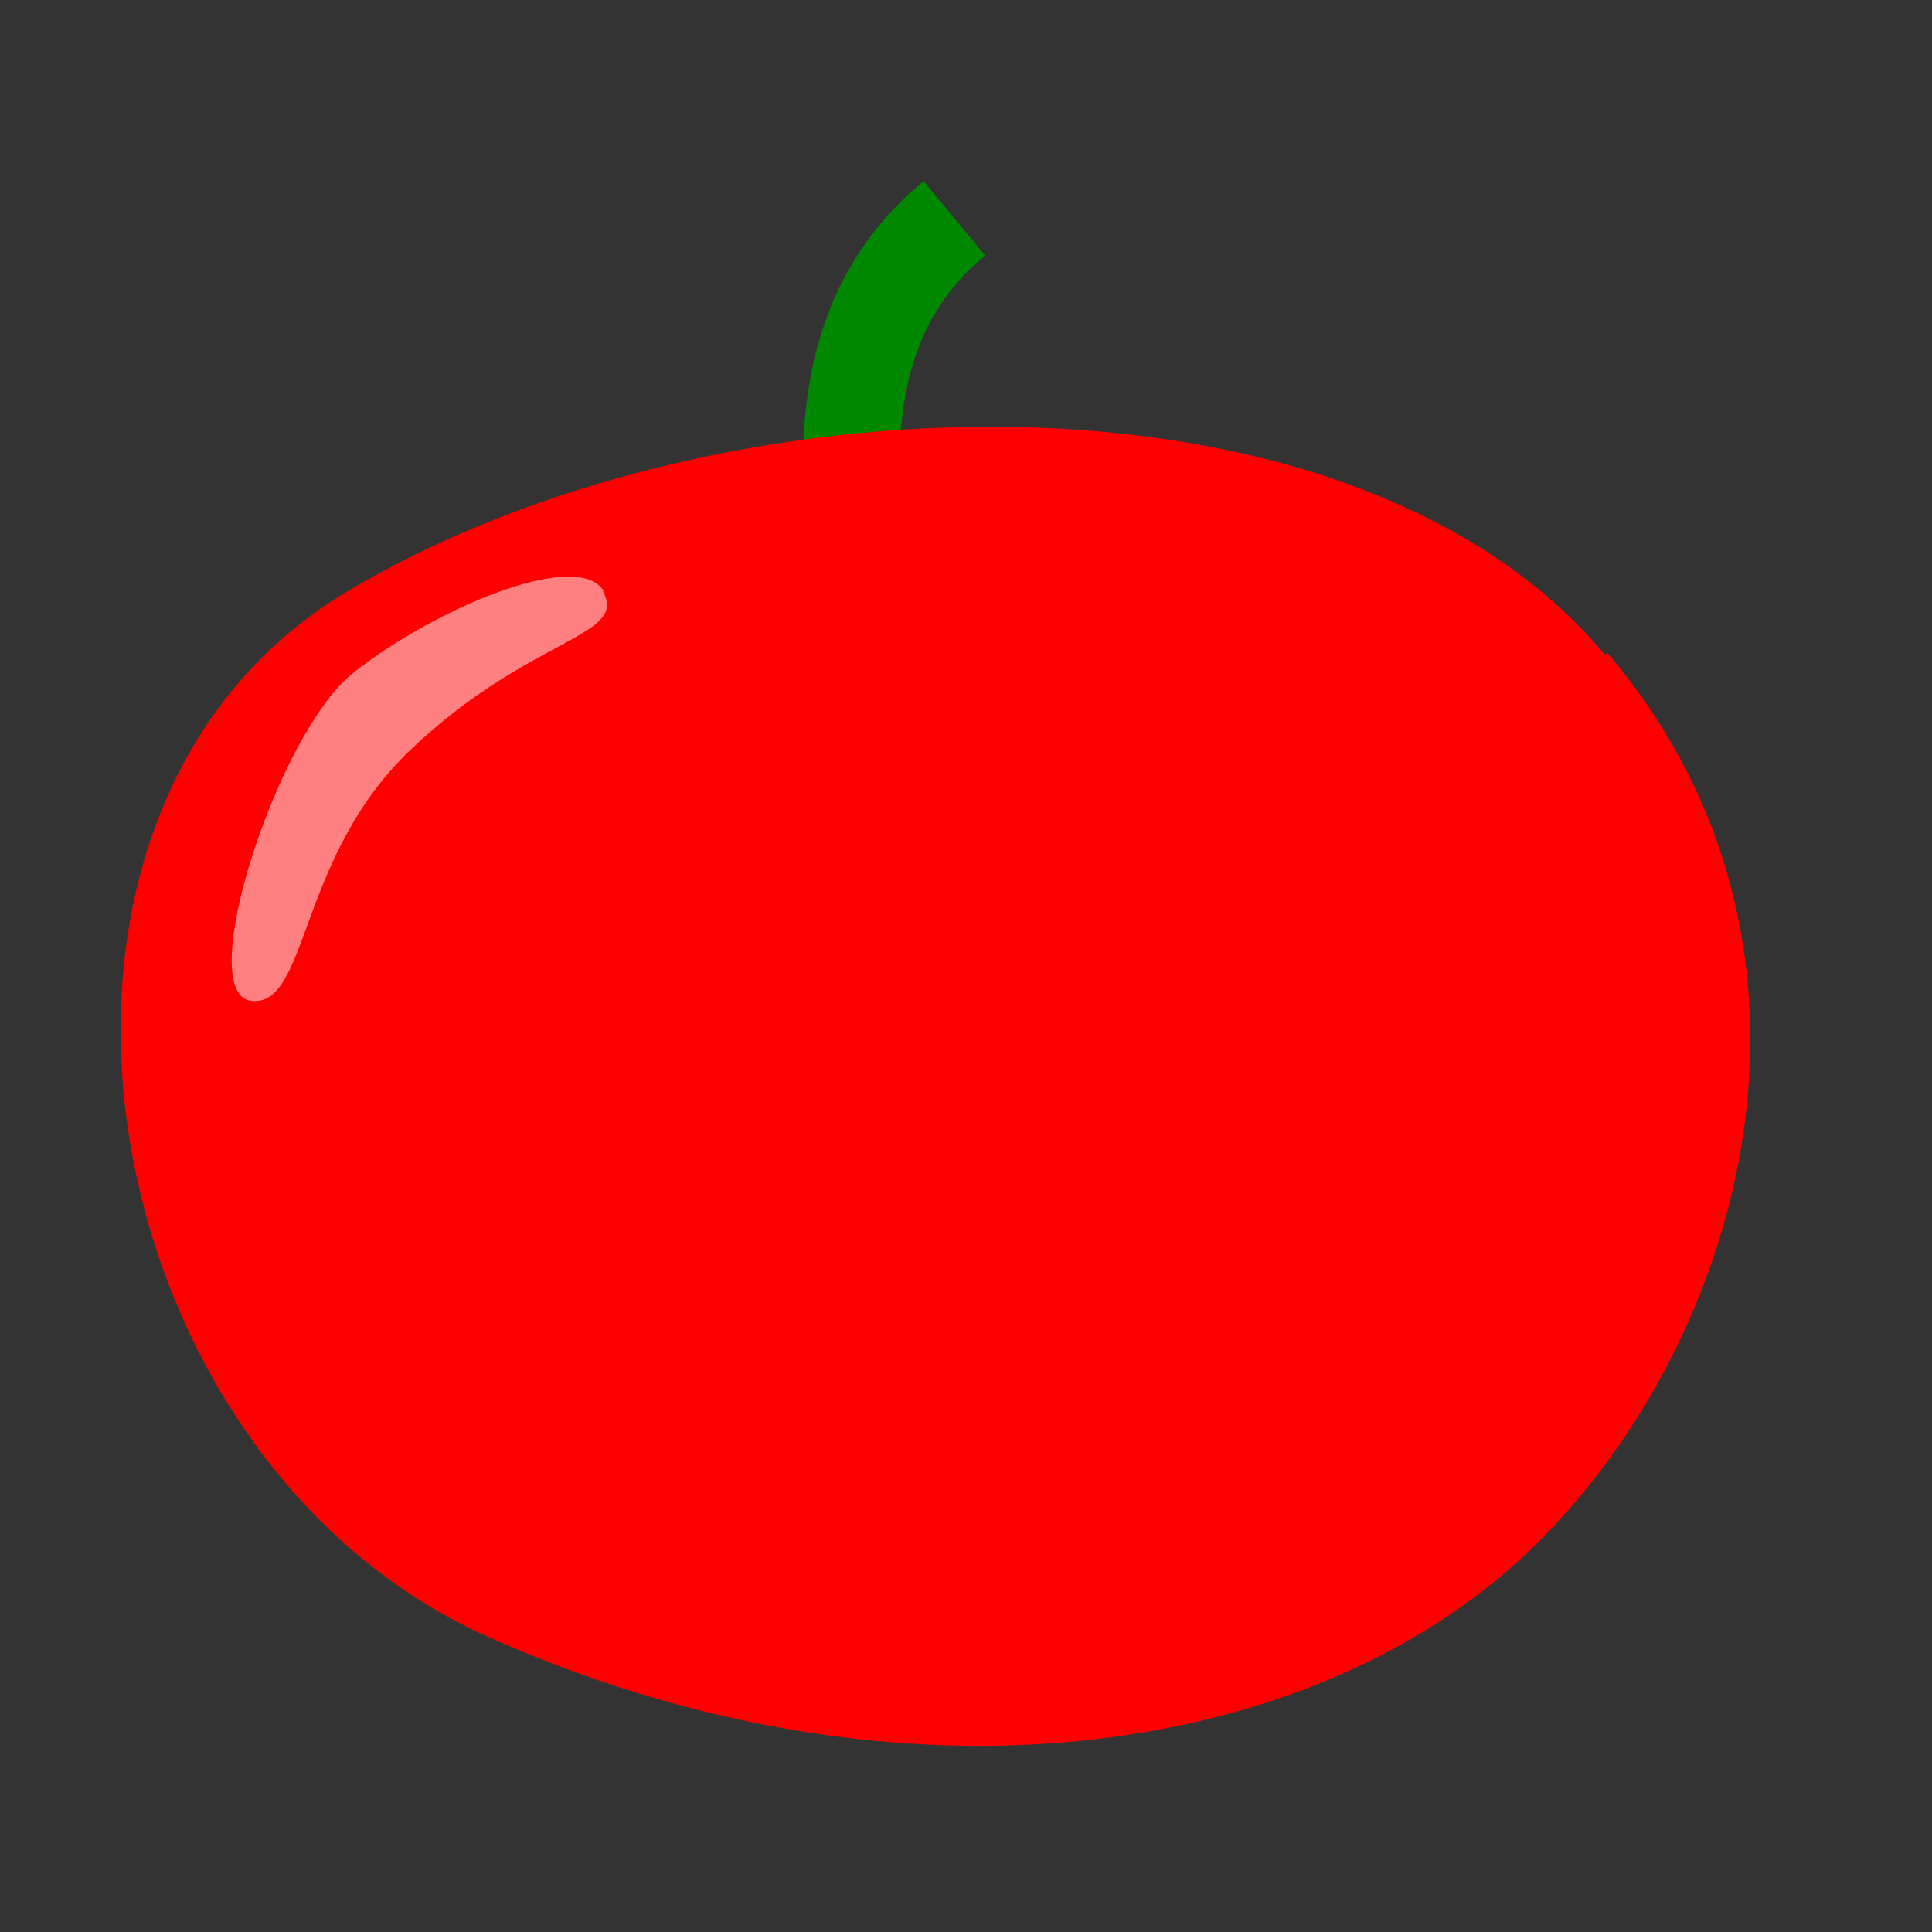 <svg height="100%" id="svg2" version="1.1" viewBox="0 0 50 50" width="100%" xmlns="http://www.w3.org/2000/svg" xmlns:cc="http://creativecommons.org/ns#" xmlns:dc="http://purl.org/dc/elements/1.1/" xmlns:rdf="http://www.w3.org/1999/02/22-rdf-syntax-ns#" xmlns:svg="http://www.w3.org/2000/svg">
  <rect x="0" y="0" width="50" height="50" fill="#333333" stroke="none"/>
  <defs id="defs14">
  </defs>
  <path d="M24.7,5.65c-2.7,2.23-3.2,5.65-2.2,10.8" fill="none" stroke="#080" stroke-width="2.5"/>
  <path d="m41.6,16.9c6.71,7.89,3.30,18.5-2.42,23.6-5.73,5.11-16.2,6.50-26.6,1.84-10.4-4.7-13.1-21.3-3.65-27,9.45-5.68,26-6.29,32.6,1.6z" fill="#F00"/>
  <path d="m15.6,15.3c0.683,1.19-1.88,1.16-4.97,4.10-2.95,2.8-2.64,6.7-4.14,6.5-1.50-0.2,0.72-7,2.67-8.5,1.95-1.56,5.80-3.27,6.48-2.08z" fill="#FFF" opacity="0.5"/>
</svg>